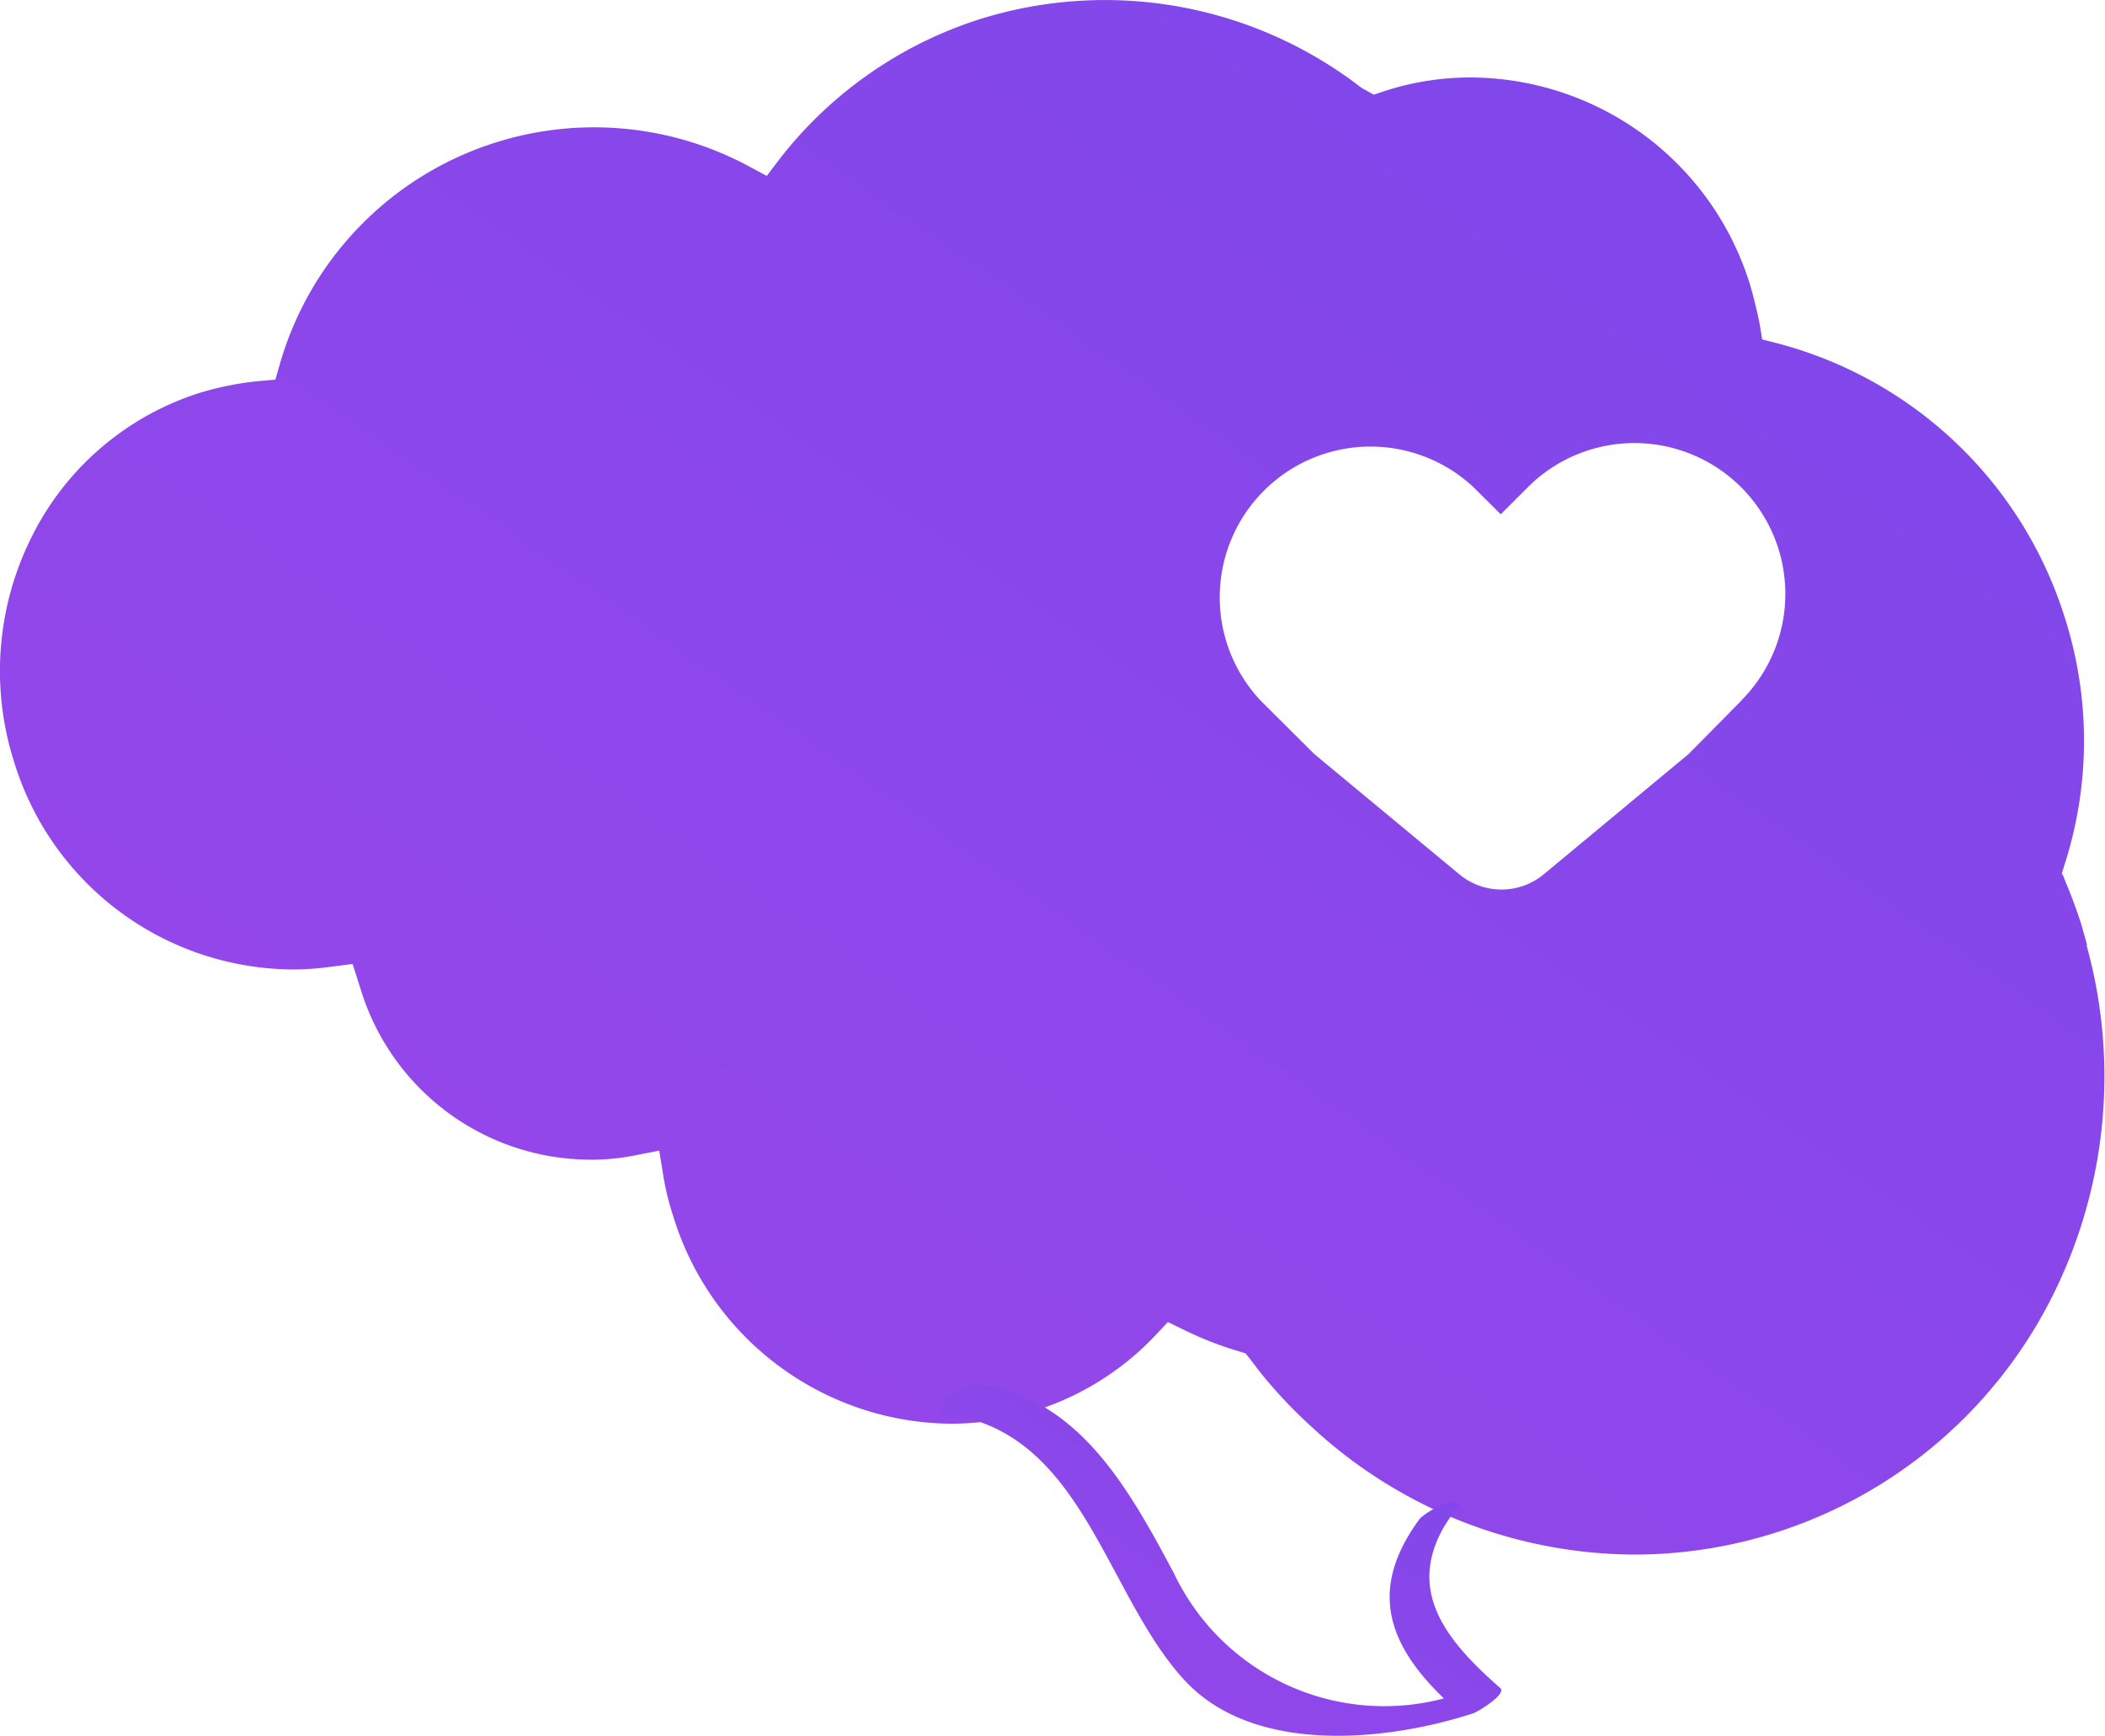 <svg xmlns="http://www.w3.org/2000/svg" xmlns:xlink="http://www.w3.org/1999/xlink" width="50.1" height="41.318" viewBox="0 0 50.1 41.318">
  <defs>
    <linearGradient id="linear-gradient" x1="1.264" y1="-0.461" x2="0.031" y2="0.853" gradientUnits="objectBoundingBox">
      <stop offset="0" stop-color="#7047ea"/>
      <stop offset="1" stop-color="#9847ea"/>
    </linearGradient>
  </defs>
  <g id="Layer_2" data-name="Layer 2" transform="translate(0.001 -0.02)">
    <g id="Layer_14" data-name="Layer 14" transform="translate(-0.001 0.02)">
      <path id="Path_20495" data-name="Path 20495" d="M49.674,22.523c-.047-.178-.094-.346-.147-.525-.11-.336-.231-.666-.367-.986l-.052-.136-.037-.068.068-.215a9.622,9.622,0,0,0,0-5.881,9.764,9.764,0,0,0-6.821-6.516L41.94,8.1l-.063-.383q-.094-.462-.22-.9a6.988,6.988,0,0,0-6.642-4.953,6.621,6.621,0,0,0-2.02.31l-.3.1L32.4,2.108A9.968,9.968,0,0,0,23.368.461a9.785,9.785,0,0,0-4.8,3.326l-.32.42L17.8,3.966A7.781,7.781,0,0,0,6.668,8.656l-.115.4-.409.037a7.172,7.172,0,0,0-1.39.278,6.737,6.737,0,0,0-4,3.426,7.125,7.125,0,0,0-.42,5.357,6.978,6.978,0,0,0,6.632,4.942,6.563,6.563,0,0,0,.9-.063l.525-.068.189.593a5.729,5.729,0,0,0,5.441,4.066,5.246,5.246,0,0,0,1.049-.094l.619-.121.1.614a5.918,5.918,0,0,0,.226.923,6.973,6.973,0,0,0,6.632,4.963,6.71,6.71,0,0,0,4.848-2.1l.3-.32.4.194a8.142,8.142,0,0,0,1.259.493l.189.058.042.052.079.1a10.918,10.918,0,0,0,1.427,1.574,11.364,11.364,0,0,0,7.7,3.064,11.138,11.138,0,0,0,9.968-6.175,11.668,11.668,0,0,0,.8-8.332Zm-8.227-5.829-1.259,1.275-3.436,2.854a1.574,1.574,0,0,1-2.03,0L31.28,17.969,30,16.694a3.589,3.589,0,0,1,5.073-5.073l.645.64.64-.64a3.591,3.591,0,1,1,5.084,5.073Z" transform="translate(0.001 -0.02)" fill="url(#linear-gradient)"/>
      <path id="Path_20496" data-name="Path 20496" d="M55.356,70.653c-2.046.666-5.247,1.013-6.9-.813-1.863-2.046-2.408-5.876-5.609-6.3h-.063c-.32-.037.168-.525.525-.661a.441.441,0,0,1,.215-.058h.042a3.672,3.672,0,0,1,1.081.294c1.7.719,2.691,2.539,3.578,4.2A5.543,5.543,0,0,0,54.653,70.3c-1.354-1.306-1.8-2.623-.567-4.286h0a1.868,1.868,0,0,1,.735-.388h0c.1,0,.173,0,.173.047a.3.3,0,0,1-.068.147,4.554,4.554,0,0,0-.273.4c-.881,1.542.058,2.707,1.333,3.825C56.18,70.191,55.44,70.627,55.356,70.653Z" transform="translate(-20.288 -29.872)" fill="url(#linear-gradient)"/>
    </g>
  </g>
</svg>
